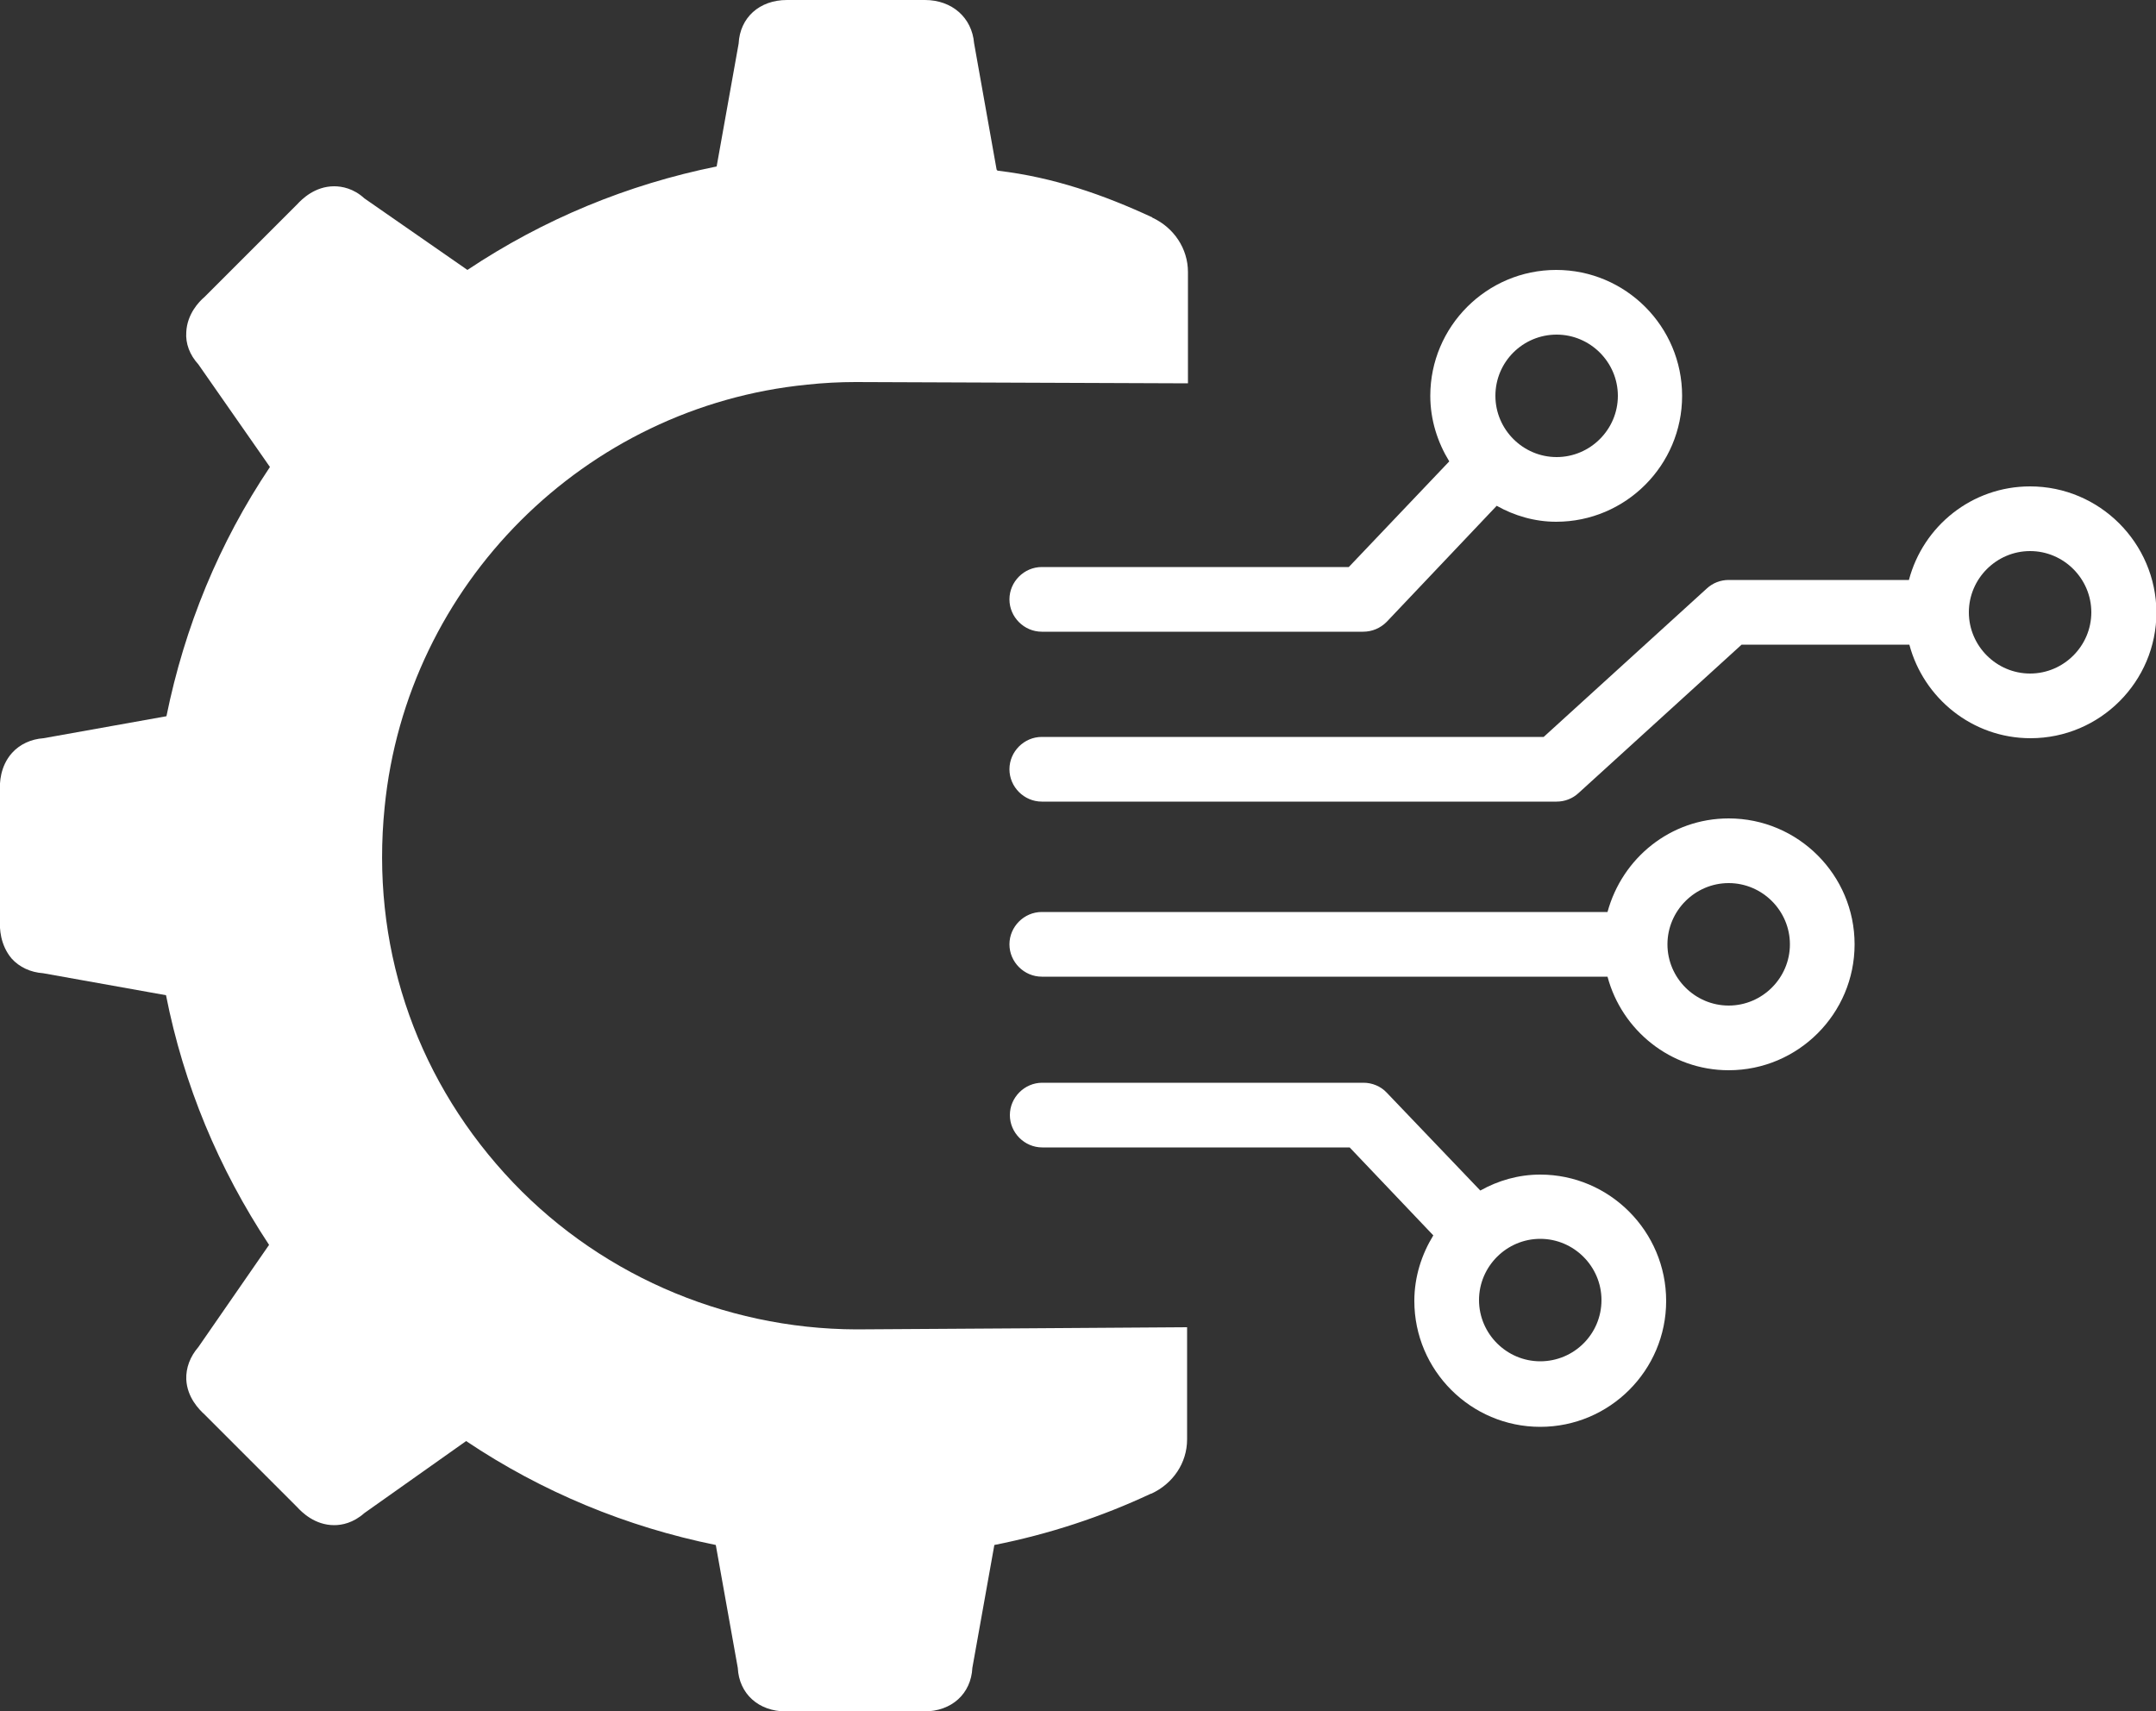 <?xml version="1.0" encoding="utf-8"?>
<!-- Generator: Adobe Illustrator 26.2.1, SVG Export Plug-In . SVG Version: 6.00 Build 0)  -->
<svg version="1.1" id="Capa_1" xmlns="http://www.w3.org/2000/svg" xmlns:xlink="http://www.w3.org/1999/xlink" x="0px" y="0px"
	 viewBox="0 0 50 39.69" style="enable-background:new 0 0 50 39.69;" xml:space="preserve">
<rect x="0" y="0" width="50" height="39.69" fill="#333333" stroke="none"/>
<style type="text/css">
	.st0{fill:none;stroke:#0AAFF1;stroke-width:15;stroke-miterlimit:10;}
	.st1{fill:#0AAFF1;}
	.st2{fill:#FFFFFF;}
	.st3{fill:#FFFFFF;stroke:#E0E5EE;stroke-miterlimit:10;}
	.st4{fill:#606060;}
	.st5{fill:none;stroke:#0084F6;stroke-width:11;stroke-miterlimit:10;}
	.st6{fill:#00B346;}
	.st7{fill:#00A3C8;}
	.st8{fill:none;stroke:#00A3C8;stroke-miterlimit:10;}
	.st9{fill:none;stroke:#FFFFFF;stroke-width:4;stroke-miterlimit:10;}
	.st10{fill:#606060;stroke:#606060;stroke-width:5;stroke-miterlimit:10;}
	.st11{fill:none;stroke:#FFFFFF;stroke-width:10;stroke-miterlimit:10;}
	.st12{fill:#606060;stroke:#FFFFFF;stroke-width:10;stroke-miterlimit:10;}
	.st13{fill:#E70027;}
	.st14{fill:#FFFFFC;}
	.st15{fill:#FFFFFF;stroke:#606060;stroke-width:10;stroke-miterlimit:10;}
	.st16{fill:none;stroke:#000000;stroke-width:10;stroke-miterlimit:10;}
	.st17{fill:#F2F5FA;}
	.st18{fill:#FF8A5C;}
	.st19{fill:#F8F8F8;stroke:#E0E5EE;stroke-miterlimit:10;}
	.st20{fill:none;stroke:#C6C6C6;stroke-miterlimit:10;}
	.st21{fill:#FF5470;}
	.st22{fill:none;stroke:#FFFFFF;stroke-width:7;stroke-miterlimit:10;}
	.st23{fill:#FF7523;}
	.st24{fill:none;stroke:#FFFFFF;stroke-miterlimit:10;}
	.st25{fill:none;stroke:#0AAFF1;stroke-linecap:round;stroke-linejoin:round;stroke-miterlimit:10;}
	.st26{fill:#0AAFF1;stroke:#FFFFFF;stroke-linecap:round;stroke-linejoin:round;stroke-miterlimit:10;}
	.st27{opacity:0.25;fill:#1E93D1;}
	.st28{fill:#1E93D1;}
	.st29{fill:#1C5392;}
	.st30{fill:none;stroke:#FFFFFF;stroke-linecap:round;stroke-linejoin:round;stroke-miterlimit:10;}
	.st31{fill:none;stroke:#0AAFF1;stroke-width:2;stroke-linecap:round;stroke-linejoin:round;stroke-miterlimit:10;}
	.st32{fill:none;stroke:#0AAFF1;stroke-width:4;stroke-linecap:round;stroke-linejoin:round;stroke-miterlimit:10;}
	.st33{fill:none;stroke:#FFFFFF;stroke-width:5;stroke-miterlimit:10;}
	.st34{fill:none;stroke:#FFFFFF;stroke-width:5;stroke-linecap:round;stroke-linejoin:round;stroke-miterlimit:10;}
	.st35{fill:none;stroke:#0AAFF1;stroke-width:24;stroke-miterlimit:10;}
	.st36{fill:none;stroke:#F2F5FA;stroke-width:10;stroke-miterlimit:10;}
	.st37{fill:#B8D637;}
	.st38{fill:#1D1D1B;}
	.st39{fill:#88898B;}
	.st40{fill:#9F9FA1;}
	.st41{fill:#D2D2D3;}
	.st42{fill:#F7F7F7;}
	.st43{fill:none;stroke:#FFFFFF;stroke-width:4;stroke-linecap:round;stroke-linejoin:round;stroke-miterlimit:10;}
	.st44{fill:#0AAFF1;stroke:#FFFFFF;stroke-width:1.5;stroke-linecap:round;stroke-linejoin:round;stroke-miterlimit:10;}
	.st45{fill:#FFFFFF;stroke:#0AAFF1;stroke-width:1.5;stroke-linecap:round;stroke-linejoin:round;stroke-miterlimit:10;}
	.st46{fill:#FFFFFF;stroke:#0AAFF1;stroke-width:3;stroke-linecap:round;stroke-linejoin:round;stroke-miterlimit:10;}
	.st47{fill:none;stroke:#0AAFF1;stroke-width:3;stroke-linecap:round;stroke-linejoin:round;stroke-miterlimit:10;}
	.st48{fill:none;}
	.st49{fill:#FFFFFF;stroke:#0AAFF1;stroke-width:1.5;stroke-miterlimit:10;}
	.st50{fill:#0AAFF1;stroke:#FFFFFF;stroke-width:1.5;stroke-miterlimit:10;}
	.st51{fill:none;stroke:#0AAFF1;stroke-width:2;stroke-miterlimit:10;}
	.st52{fill:#FFFFFF;stroke:#0AAFF1;stroke-width:2;stroke-miterlimit:10;}
	.st53{fill:#0AAFF1;stroke:#FFFFFF;stroke-miterlimit:10;}
	.st54{fill:none;stroke:#0AAFF1;stroke-miterlimit:10;}
	.st55{fill:#FFFFFF;stroke:#0AAFF1;stroke-miterlimit:10;}
	.st56{fill:none;stroke:#FFFFFF;stroke-width:2;stroke-miterlimit:10;}
	.st57{fill:#0AAFF1;stroke:#0AAFF1;stroke-width:3;stroke-miterlimit:10;}
	.st58{fill:none;stroke:#0AAFF1;stroke-width:4;stroke-miterlimit:10;}
	.st59{fill:none;stroke:#0AAFF1;stroke-width:2.25;stroke-miterlimit:10;}
	.st60{fill:#1FB900;}
	.st61{fill:none;stroke:#0AAFF1;stroke-width:13;stroke-linecap:round;stroke-linejoin:round;stroke-miterlimit:10;}
	.st62{fill:none;stroke:#FFFFFF;stroke-width:1.5;stroke-linecap:round;stroke-linejoin:round;stroke-miterlimit:10;}
	.st63{fill:#F7FAF9;}
	.st64{fill:none;stroke:#FFFFFF;stroke-width:0.5;stroke-miterlimit:10;}
	.st65{fill:#FFFFFF;stroke:#0AAFF1;stroke-width:3;stroke-miterlimit:10;}
	.st66{fill:#606060;stroke:#0AAFF1;stroke-width:15;stroke-miterlimit:10;}
	.st67{fill:none;stroke:#FFFFFF;stroke-width:1.5;stroke-miterlimit:10;}
	.st68{fill:none;stroke:#0AAFF1;stroke-width:8;stroke-miterlimit:10;}
	.st69{fill:#FFFFFF;stroke:#0AAFF1;stroke-width:0.75;stroke-linecap:round;stroke-linejoin:round;stroke-miterlimit:10;}
	.st70{fill:none;stroke:#0AAFF1;stroke-width:10;stroke-linecap:round;stroke-linejoin:round;stroke-miterlimit:10;}
	.st71{fill:none;stroke:#E70027;stroke-width:10;stroke-linecap:round;stroke-linejoin:round;stroke-miterlimit:10;}
	.st72{opacity:0.5;fill:none;stroke:#E70027;stroke-width:10;stroke-miterlimit:10;}
	.st73{opacity:0.5;fill:#E70027;}
	.st74{fill:none;stroke:#FFFFFC;stroke-width:10;stroke-linecap:round;stroke-linejoin:round;stroke-miterlimit:10;}
	.st75{fill:none;stroke:#606060;stroke-width:15;stroke-linecap:round;stroke-linejoin:round;stroke-miterlimit:10;}
	.st76{fill:#606060;stroke:#FFFFFF;stroke-width:7;stroke-miterlimit:10;}
	.st77{fill:#0AAFF1;stroke:#0AAFF1;stroke-miterlimit:10;}
	.st78{fill:none;stroke:#606060;stroke-width:10;stroke-linecap:round;stroke-linejoin:round;stroke-miterlimit:10;}
	.st79{fill:none;stroke:#FFFFFF;stroke-width:7;stroke-miterlimit:10;stroke-dasharray:5.829,5.829;}
	.st80{fill:none;stroke:#000000;stroke-width:19;stroke-miterlimit:10;}
	.st81{fill:#0AAFF1;stroke:#FFFFFF;stroke-width:2;stroke-miterlimit:10;}
	.st82{fill:#45B8FF;}
	.st83{opacity:0.5;fill:none;stroke:#45B8FF;stroke-width:1.75;stroke-miterlimit:10;}
	.st84{fill:none;stroke:#000000;stroke-width:1.75;stroke-miterlimit:10;}
	.st85{fill:none;stroke:#000000;stroke-width:1.5;stroke-miterlimit:10;}
	.st86{fill:none;stroke:#0AAFF1;stroke-width:1.75;stroke-miterlimit:10;}
	.st87{fill:none;stroke:#0AAFF1;stroke-width:1.75;stroke-linecap:round;stroke-linejoin:round;stroke-miterlimit:10;}
	.st88{fill:#FFFFFC;stroke:#FFFFFC;stroke-width:3;stroke-miterlimit:10;}
	.st89{fill:none;stroke:#000000;stroke-width:2;stroke-miterlimit:10;}
	.st90{fill:none;stroke:#FFFFFF;stroke-width:2;stroke-linecap:round;stroke-linejoin:round;stroke-miterlimit:10;}
	.st91{fill:#00A3C8;stroke:#606060;stroke-width:5;stroke-miterlimit:10;}
	.st92{fill:#0084F6;}
	.st93{fill:#CDCDC9;}
	.st94{fill-rule:evenodd;clip-rule:evenodd;fill:#FFFFFF;}
	.st95{fill:none;stroke:#0AAFF1;stroke-width:5;stroke-miterlimit:10;}
	.st96{fill:none;stroke:#0AAFF1;stroke-width:5;stroke-linecap:round;stroke-linejoin:round;stroke-miterlimit:10;}
	.st97{fill:#FFFFFF;stroke:#0AAFF1;stroke-width:5;stroke-linecap:round;stroke-linejoin:round;stroke-miterlimit:10;}
	.st98{fill:none;stroke:#0AAFF1;stroke-width:3;stroke-miterlimit:10;}
	.st99{fill:#0AAFF1;stroke:#0AAFF1;stroke-width:6;stroke-linecap:round;stroke-linejoin:round;stroke-miterlimit:10;}
	.st100{fill:#00D06F;}
	.st101{fill:#0AAFF1;stroke:#0AAFF1;stroke-width:6;stroke-miterlimit:10;}
	.st102{fill:none;stroke:#0AAFF1;stroke-width:2.5;stroke-linecap:round;stroke-linejoin:round;stroke-miterlimit:10;}
	.st103{fill:#FFFF00;stroke:#000000;stroke-width:3;stroke-miterlimit:10;}
	.st104{fill:#53FC00;}
	.st105{fill:#80A51B;}
	.st106{fill:none;stroke:#80A51B;stroke-width:0.999;}
	.st107{fill:none;stroke:#000000;stroke-width:0.75;stroke-miterlimit:10;}
	.st108{opacity:0.4;}
	.st109{fill:#0078D4;}
	.st110{fill:#45D7FA;}
	.st111{fill:#189AE1;}
	.st112{fill:none;stroke:#606060;stroke-width:13;stroke-linecap:round;stroke-linejoin:round;stroke-miterlimit:10;}
	.st113{fill:none;stroke:#FFFFFF;stroke-width:7;stroke-linecap:round;stroke-linejoin:round;stroke-miterlimit:10;}
	.st114{fill:#FFFFFF;stroke:#FFFFFF;stroke-miterlimit:10;}
	.st115{fill:#DADADA;}
	.st116{fill:none;stroke:#20FF77;stroke-miterlimit:10;}
</style>
<g>
	<path class="st2" d="M11.7,27.21c-2.11-2.33-3.1-5.34-2.78-8.49c0.51-5.17,4.64-9.29,9.8-9.8c0.37-0.04,0.75-0.06,1.12-0.06
		c0.27,0,7.7,0.03,7.71,0.03V6.31c0-0.55-0.33-1.03-0.82-1.26c0,0-0.01,0-0.01-0.01c-1.12-0.52-2.29-0.93-3.57-1.08
		c-0.02,0-0.04-0.02-0.04-0.04l-0.52-2.92C22.54,0.41,22.08,0,21.45,0c-0.03,0-0.06,0-0.08,0h-3.04c-0.02,0-0.05,0-0.08,0
		c-0.64,0-1.09,0.41-1.12,1.01l-0.51,2.85l0,0c-2.07,0.42-4.01,1.22-5.78,2.4L8.45,4.6C8.2,4.37,7.93,4.32,7.75,4.32
		C7.3,4.32,7,4.62,6.89,4.74L4.74,6.89C4.62,6.99,4.34,7.28,4.32,7.7C4.3,7.97,4.4,8.23,4.6,8.45l1.66,2.38
		c-1.18,1.76-1.98,3.71-2.4,5.78l-2.85,0.51c-0.29,0.02-0.55,0.14-0.73,0.34C0,17.77-0.01,18.17,0,18.32v3.04
		c-0.01,0.16,0,0.55,0.27,0.87c0.18,0.2,0.44,0.32,0.73,0.34l2.85,0.51c0,0,0,0,0,0c0.41,2.08,1.22,4.02,2.39,5.79L4.6,31.24
		c-0.19,0.22-0.29,0.48-0.28,0.75c0.02,0.42,0.3,0.7,0.42,0.81l2.15,2.15C7,35.07,7.3,35.37,7.75,35.37c0.18,0,0.44-0.05,0.7-0.28
		l2.36-1.67c1.76,1.18,3.72,1.99,5.79,2.41l0.51,2.85c0.03,0.6,0.48,1.01,1.12,1.01c0.03,0,0.06,0,0.08,0h3.04c0.02,0,0.05,0,0.08,0
		c0.64,0,1.09-0.41,1.12-1.01l0.51-2.85c1.26-0.25,2.48-0.65,3.63-1.19c0,0,0.01,0,0.01,0c0.5-0.23,0.83-0.71,0.83-1.26v-2.6
		c0,0-7.35,0.05-7.67,0.05C16.76,30.82,13.78,29.51,11.7,27.21z"/>
	<path class="st2" d="M35.72,27.24c-0.51,0-0.98,0.14-1.39,0.37l-2.17-2.27c-0.14-0.15-0.34-0.23-0.54-0.23h-7.45
		c-0.41,0-0.75,0.34-0.75,0.75s0.34,0.75,0.75,0.75h7.13l1.94,2.04c-0.27,0.44-0.44,0.96-0.44,1.52c0,1.61,1.31,2.92,2.92,2.92
		c1.61,0,2.92-1.31,2.92-2.92S37.33,27.24,35.72,27.24z M35.72,31.57c-0.78,0-1.42-0.64-1.42-1.42c0-0.78,0.64-1.42,1.42-1.42
		c0.78,0,1.42,0.64,1.42,1.42C37.14,30.94,36.5,31.57,35.72,31.57z"/>
	<path class="st2" d="M40.09,18.98c-1.35,0-2.47,0.92-2.81,2.17H24.16c-0.41,0-0.75,0.34-0.75,0.75s0.34,0.75,0.75,0.75h13.12
		c0.33,1.24,1.46,2.17,2.81,2.17c1.61,0,2.92-1.31,2.92-2.92C43.01,20.29,41.7,18.98,40.09,18.98z M40.09,23.32
		c-0.78,0-1.42-0.64-1.42-1.42c0-0.78,0.64-1.42,1.42-1.42c0.78,0,1.42,0.64,1.42,1.42C41.51,22.68,40.87,23.32,40.09,23.32z"/>
	<path class="st2" d="M47.08,11.28c-1.35,0-2.48,0.92-2.81,2.17h-4.18c-0.19,0-0.37,0.07-0.51,0.2l-3.78,3.44H24.16
		c-0.41,0-0.75,0.34-0.75,0.75c0,0.41,0.34,0.75,0.75,0.75H36.1c0.19,0,0.37-0.07,0.51-0.2l3.78-3.44h3.89
		c0.33,1.24,1.46,2.17,2.81,2.17c1.61,0,2.92-1.31,2.92-2.92C50,12.59,48.69,11.28,47.08,11.28z M47.08,15.62
		c-0.78,0-1.42-0.64-1.42-1.42c0-0.78,0.64-1.42,1.42-1.42c0.78,0,1.42,0.64,1.42,1.42C48.5,14.98,47.86,15.62,47.08,15.62z"/>
	<path class="st2" d="M24.16,13.15c-0.41,0-0.75,0.34-0.75,0.75c0,0.41,0.34,0.75,0.75,0.75h7.45c0.21,0,0.4-0.08,0.55-0.23
		l2.55-2.69c0.41,0.23,0.88,0.37,1.38,0.37c1.61,0,2.92-1.31,2.92-2.92c0-1.61-1.31-2.92-2.92-2.92s-2.92,1.31-2.92,2.92
		c0,0.56,0.17,1.08,0.44,1.52l-2.33,2.45H24.16z M36.1,7.76c0.78,0,1.42,0.64,1.42,1.42c0,0.78-0.64,1.42-1.42,1.42
		c-0.78,0-1.42-0.64-1.42-1.42C34.68,8.39,35.32,7.76,36.1,7.76z"/>
</g>
</svg>
